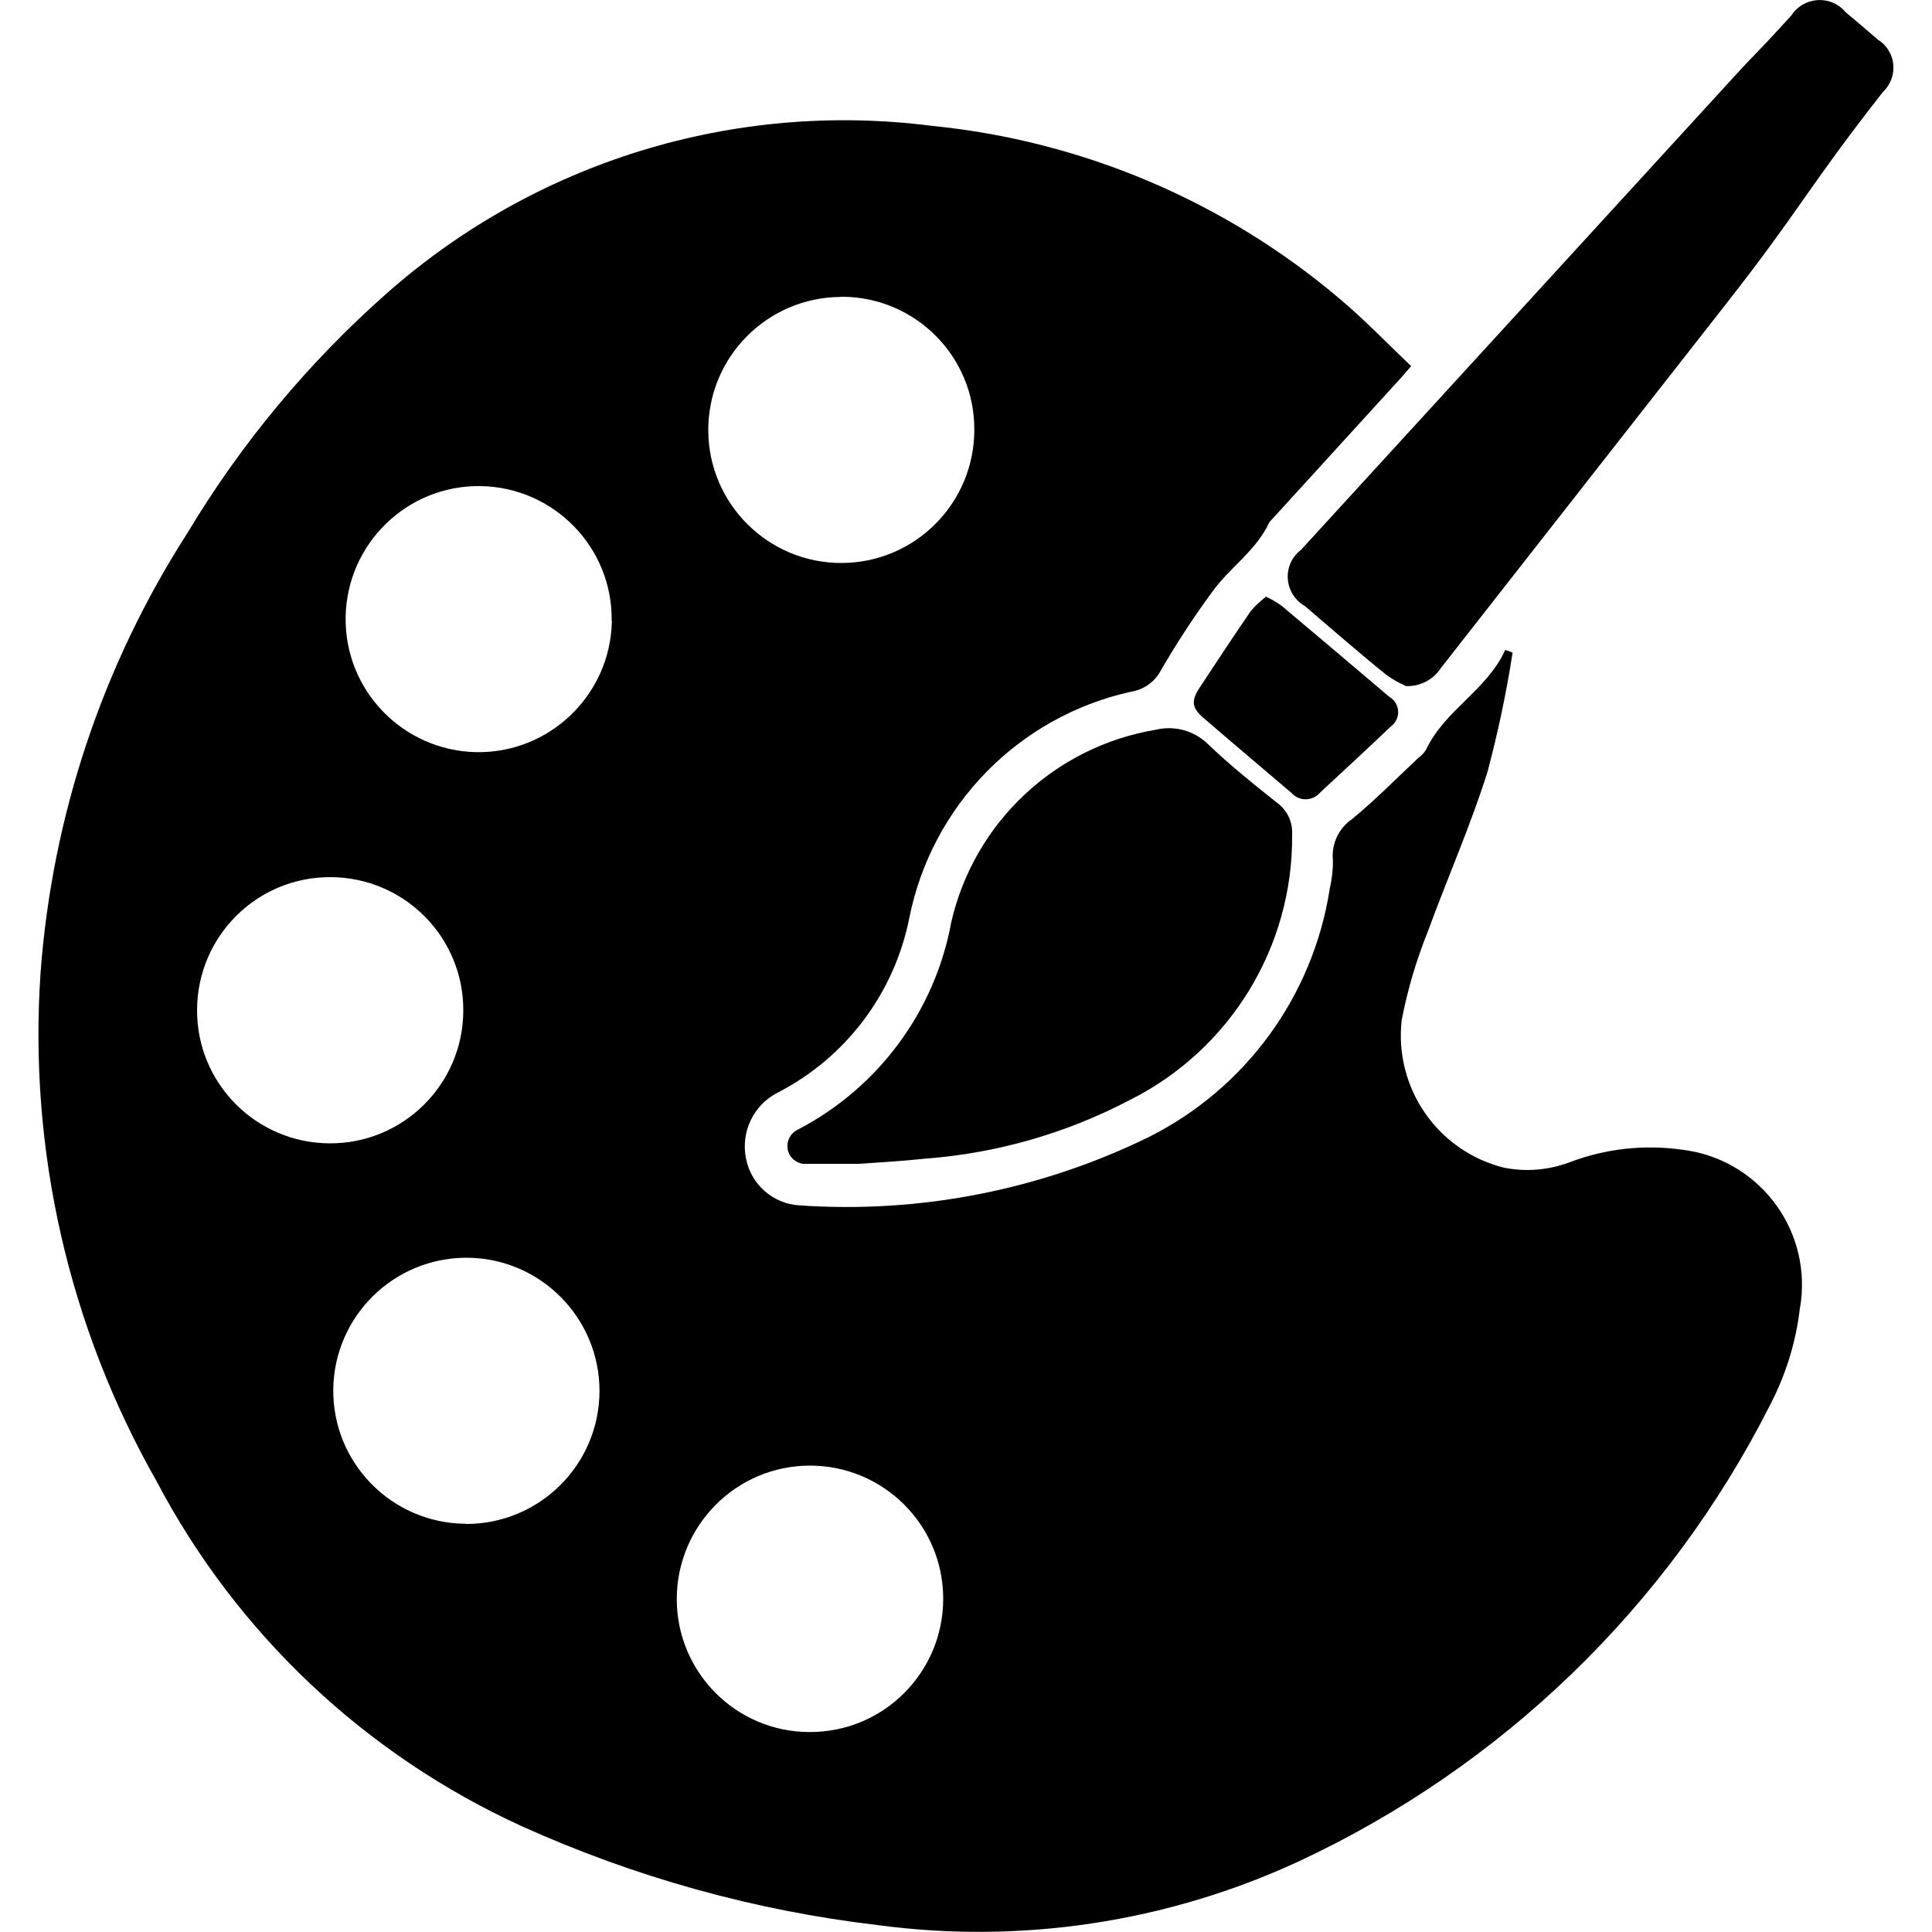 <?xml version="1.0" encoding="UTF-8"?>
<svg id="Capa_1" xmlns="http://www.w3.org/2000/svg" viewBox="0 0 100 100">
  <defs>
    <style>
      .cls-1 {
        fill: currentColor;
      }
    </style>
  </defs>
  <g id="Grupo_34522-3">
    <path id="Trazado_18654" class="cls-1" d="M78.29,33.79c-.32,2.08-.76,4.14-1.3,6.17-.88,2.79-2.07,5.48-3.08,8.24-.6,1.49-1.06,3.04-1.36,4.61-.39,3.5,1.85,6.75,5.26,7.62,1.14.24,2.33.14,3.43-.27,1.86-.71,3.87-.93,5.84-.65,3.86.47,6.6,3.97,6.14,7.83-.02.13-.03.26-.06.38-.2,1.75-.73,3.44-1.54,5-5.26,10.4-13.86,18.72-24.43,23.64-6.8,3.14-14.36,4.28-21.78,3.28-6.36-.75-12.56-2.48-18.39-5.11-8.11-3.7-14.77-9.98-18.92-17.87-4.54-7.99-6.63-17.15-6-26.32.6-8.1,3.21-15.92,7.6-22.75,2.78-4.64,6.26-8.82,10.31-12.4,7.71-6.82,17.98-9.98,28.19-8.68,7.8.77,15.19,3.9,21.17,8.98,1.27,1.07,2.42,2.27,3.67,3.46-.28.33-.44.51-.6.69l-6.62,7.26c-.05.04-.1.1-.13.15-.68,1.48-2.1,2.36-3,3.66-.94,1.28-1.81,2.62-2.61,4-.32.6-.9,1-1.57,1.1-5.79,1.29-10.27,5.87-11.44,11.68-.77,3.91-3.28,7.25-6.83,9.07-1.24.64-1.9,2.02-1.63,3.39.25,1.35,1.4,2.36,2.77,2.44,6.23.43,12.46-.79,18.07-3.53,5.03-2.52,8.52-7.31,9.38-12.87.11-.49.17-.99.16-1.49-.08-.83.31-1.64,1-2.11,1.19-.98,2.28-2.09,3.41-3.15.17-.12.31-.27.42-.45.97-2.05,3.16-3.08,4.09-5.15l.37.13M41.93,89.65c3.81,0,6.89-3.09,6.89-6.9,0-3.81-3.09-6.89-6.9-6.89-3.8,0-6.88,3.09-6.89,6.89-.01,3.8,3.06,6.89,6.86,6.9.02,0,.03,0,.05,0M23.98,52.32c.02-3.81-3.05-6.9-6.86-6.92-3.81-.02-6.9,3.05-6.92,6.86-.02,3.81,3.05,6.9,6.86,6.92,3.8.02,6.9-3.05,6.92-6.85,0,0,0,0,0,0M43.51,15.37c-3.8.02-6.87,3.12-6.85,6.92.02,3.8,3.12,6.87,6.92,6.85,3.79-.02,6.85-3.1,6.85-6.89.02-3.79-3.04-6.87-6.83-6.89-.03,0-.06,0-.09,0M31.66,32.13c.05-3.8-3-6.92-6.8-6.97-3.8-.05-6.92,3-6.97,6.8-.05,3.77,2.95,6.87,6.72,6.97,3.81.09,6.97-2.94,7.06-6.75,0-.02,0-.04,0-.06M24.13,78.88c3.8,0,6.89-3.07,6.9-6.88,0-3.8-3.07-6.89-6.88-6.9-3.77,0-6.84,3.02-6.9,6.79-.05,3.81,3,6.93,6.81,6.98.02,0,.05,0,.07,0"/>
    <path id="Trazado_18655" class="cls-1" d="M72.74,35.49c-.34-.15-.67-.33-.97-.55-1.43-1.15-2.82-2.37-4.23-3.57-.84-.48-1.14-1.55-.66-2.39.12-.2.27-.38.46-.52l21.82-23.84c2.41-2.64,1.15-1.18,3.55-3.81.52-.81,1.6-1.05,2.41-.54.16.1.3.23.42.37.56.47,1.12.94,1.67,1.42.8.5,1.03,1.56.53,2.36-.08.12-.17.24-.28.34-3.95,5.04-4.2,5.97-8.15,11.01-4.91,6.27-9.83,12.55-14.74,18.82-.4.61-1.1.96-1.83.92"/>
    <path id="Trazado_18656" class="cls-1" d="M44.44,60.24h-2.67c-.51.05-.97-.33-1.01-.84-.04-.41.2-.79.57-.95,4.15-2.17,7.07-6.13,7.91-10.73,1.19-5.16,5.37-9.08,10.59-9.95.97-.23,1.98.05,2.69.74,1.13,1.09,2.36,2.07,3.59,3.05.52.38.81,1,.77,1.65.05,5.81-3.21,11.13-8.41,13.73-3.28,1.72-6.87,2.75-10.56,3.03-1.22.13-2.45.2-3.46.27"/>
    <path id="Trazado_18657" class="cls-1" d="M65.53,30.88c.28.14.55.29.8.47,1.86,1.56,3.72,3.14,5.57,4.71.44.25.6.81.35,1.25-.07.12-.17.23-.28.31-1.2,1.15-2.43,2.27-3.64,3.4-.34.41-.96.47-1.37.13-.03-.02-.06-.05-.08-.08-1.54-1.31-3.08-2.61-4.61-3.93-.58-.5-.62-.88-.18-1.54.87-1.33,1.75-2.66,2.65-3.97.24-.29.52-.54.82-.77"/>
  </g>
</svg>